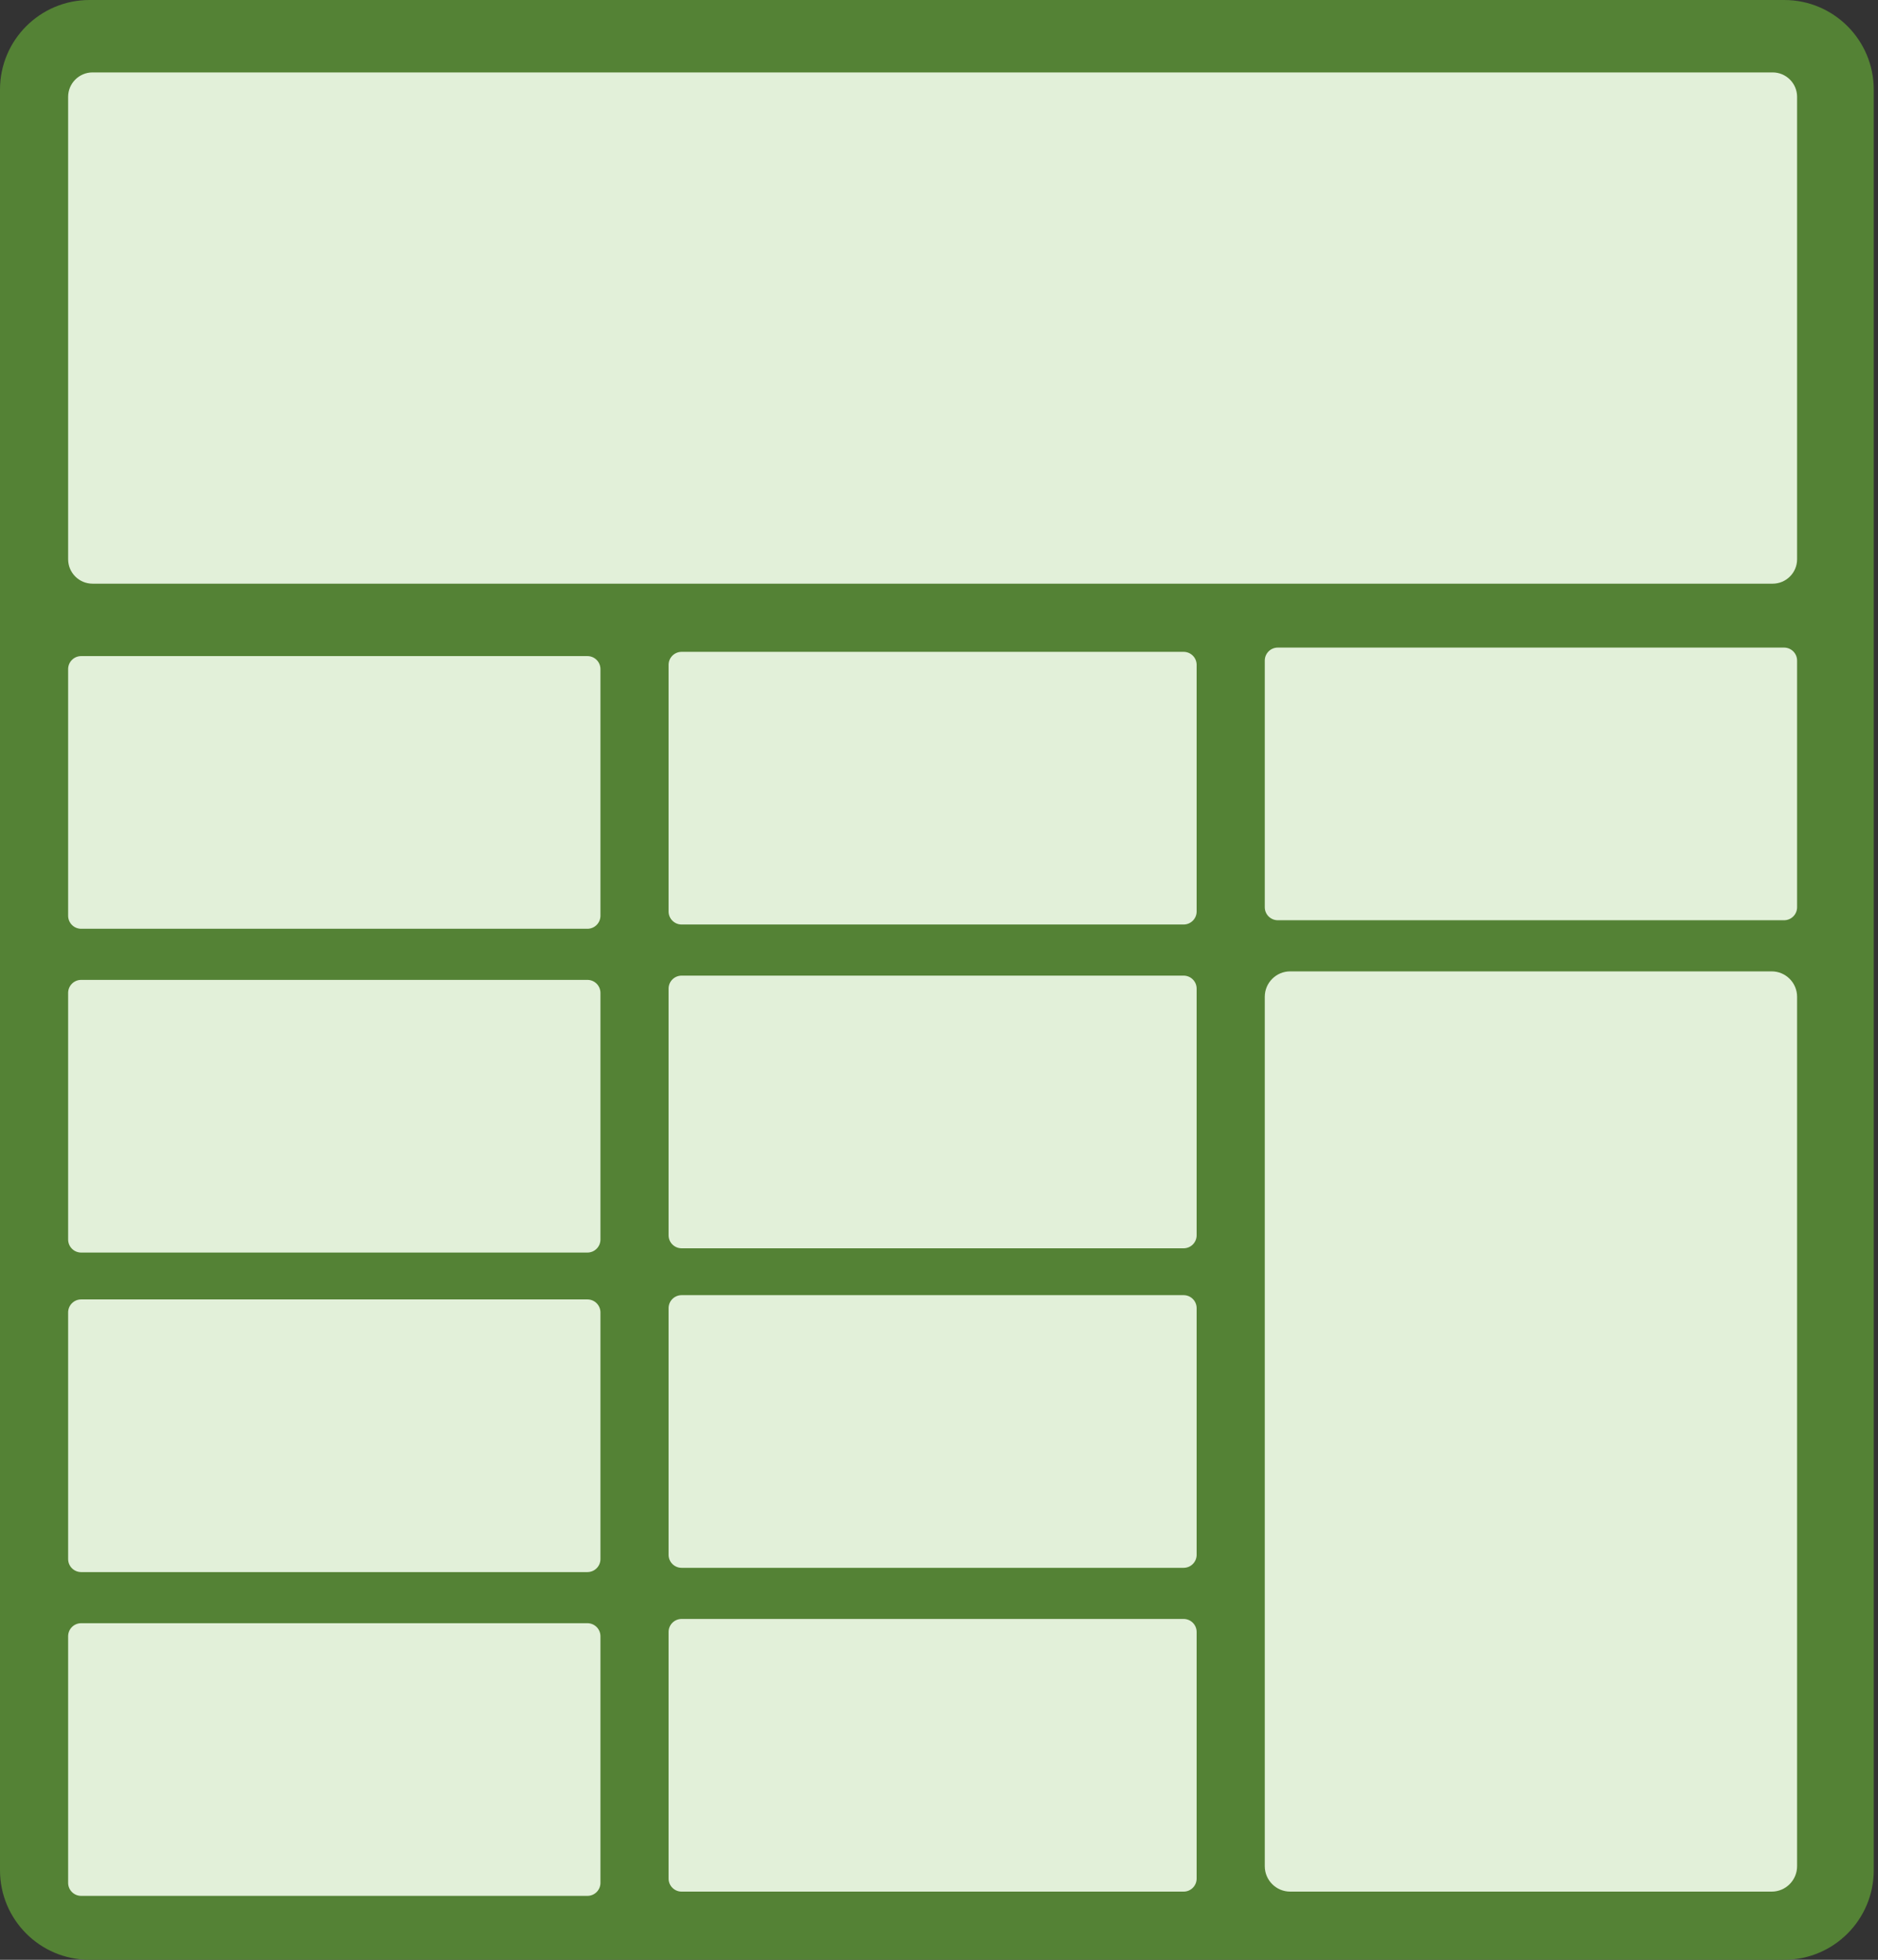 <svg width="441" height="460" xmlns="http://www.w3.org/2000/svg" xmlns:xlink="http://www.w3.org/1999/xlink" overflow="hidden"><rect width="100%" height="100%" fill="#333333" stroke="none"/><g transform="translate(-185 -97)"><path d="M185 118.019C185 106.41 194.411 97 206.019 97L603.981 97C615.589 97 625 106.41 625 118.019L625 535.981C625 547.589 615.589 557 603.981 557L206.019 557C194.411 557 185 547.589 185 535.981Z" fill="#548235" fill-rule="evenodd"/><path d="M201 119.733C201 116.567 203.567 114 206.733 114L601.267 114C604.433 114 607 116.567 607 119.733L607 228.267C607 231.433 604.433 234 601.267 234L206.733 234C203.567 234 201 231.433 201 228.267Z" fill="#E2F0D9" fill-rule="evenodd"/><path d="M201 254.057C201 252.369 202.369 251 204.057 251L322.943 251C324.631 251 326 252.369 326 254.057L326 311.943C326 313.631 324.631 315 322.943 315L204.057 315C202.369 315 201 313.631 201 311.943Z" fill="#E2F0D9" fill-rule="evenodd"/><path d="M201 330.057C201 328.369 202.369 327 204.057 327L322.943 327C324.631 327 326 328.369 326 330.057L326 387.943C326 389.631 324.631 391 322.943 391L204.057 391C202.369 391 201 389.631 201 387.943Z" fill="#E2F0D9" fill-rule="evenodd"/><path d="M201 405.057C201 403.369 202.369 402 204.057 402L322.943 402C324.631 402 326 403.369 326 405.057L326 462.943C326 464.631 324.631 466 322.943 466L204.057 466C202.369 466 201 464.631 201 462.943Z" fill="#E2F0D9" fill-rule="evenodd"/><path d="M201 481.057C201 479.369 202.369 478 204.057 478L322.943 478C324.631 478 326 479.369 326 481.057L326 538.943C326 540.631 324.631 542 322.943 542L204.057 542C202.369 542 201 540.631 201 538.943Z" fill="#E2F0D9" fill-rule="evenodd"/><path d="M342 253.057C342 251.369 343.369 250 345.057 250L462.943 250C464.631 250 466 251.369 466 253.057L466 310.943C466 312.631 464.631 314 462.943 314L345.057 314C343.369 314 342 312.631 342 310.943Z" fill="#E2F0D9" fill-rule="evenodd"/><path d="M342 329.057C342 327.369 343.369 326 345.057 326L462.943 326C464.631 326 466 327.369 466 329.057L466 386.943C466 388.631 464.631 390 462.943 390L345.057 390C343.369 390 342 388.631 342 386.943Z" fill="#E2F0D9" fill-rule="evenodd"/><path d="M342 404.057C342 402.369 343.369 401 345.057 401L462.943 401C464.631 401 466 402.369 466 404.057L466 461.943C466 463.631 464.631 465 462.943 465L345.057 465C343.369 465 342 463.631 342 461.943Z" fill="#E2F0D9" fill-rule="evenodd"/><path d="M342 480.057C342 478.369 343.369 477 345.057 477L462.943 477C464.631 477 466 478.369 466 480.057L466 537.943C466 539.631 464.631 541 462.943 541L345.057 541C343.369 541 342 539.631 342 537.943Z" fill="#E2F0D9" fill-rule="evenodd"/><path d="M482 252.057C482 250.369 483.369 249 485.057 249L603.943 249C605.631 249 607 250.369 607 252.057L607 309.943C607 311.631 605.631 313 603.943 313L485.057 313C483.369 313 482 311.631 482 309.943Z" fill="#E2F0D9" fill-rule="evenodd"/><path d="M482 330.971C482 327.673 484.673 325 487.971 325L601.029 325C604.327 325 607 327.673 607 330.971L607 535.029C607 538.327 604.327 541 601.029 541L487.971 541C484.673 541 482 538.327 482 535.029Z" fill="#E2F0D9" fill-rule="evenodd"/></g></svg>